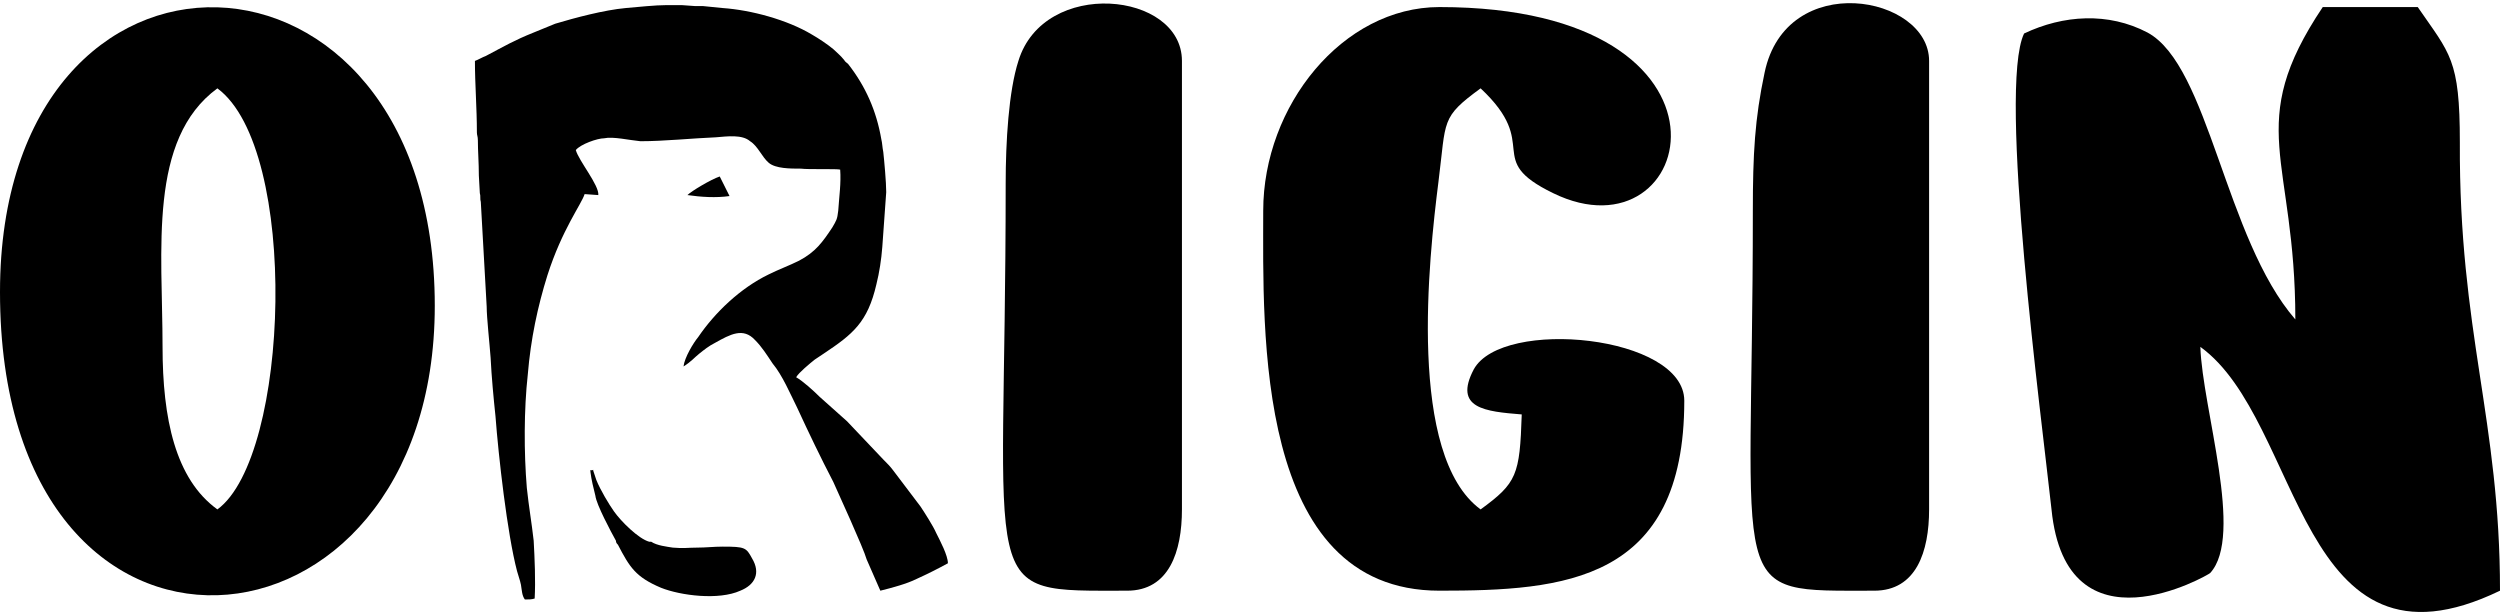 <?xml version="1.0" encoding="UTF-8"?>
<!DOCTYPE svg PUBLIC "-//W3C//DTD SVG 1.1//EN" "http://www.w3.org/Graphics/SVG/1.1/DTD/svg11.dtd">
<!-- Creator: CorelDRAW -->
<svg xmlns="http://www.w3.org/2000/svg" xml:space="preserve" width="130px" height="32px" version="1.1" style="shape-rendering:geometricPrecision; text-rendering:geometricPrecision; image-rendering:optimizeQuality; fill-rule:evenodd; clip-rule:evenodd"
viewBox="0 0 2.553 0.622"
 xmlns:xlink="http://www.w3.org/1999/xlink"
 xmlns:xodm="http://www.corel.com/coreldraw/odm/2003">
 <defs>
  <style type="text/css">
   <![CDATA[
    .fil0 {fill:black}
   ]]>
  </style>
 </defs>
 <g id="Слой_x0020_1">
  <g id="_105553254197792">
   <path class="fil0" d="M2.344 0.323l0.016 0.027 -0.016 -0.027zm0 0c-0.072,-0.083 -0.088,-0.259 -0.151,-0.293 -0.04,-0.021 -0.086,-0.018 -0.126,0.001 -0.027,0.056 0.018,0.394 0.028,0.486 0.015,0.151 0.16,0.067 0.162,0.065 0.035,-0.038 -0.008,-0.168 -0.01,-0.231 0.105,0.076 0.099,0.349 0.306,0.249 0,-0.175 -0.042,-0.264 -0.041,-0.458 0,-0.085 -0.01,-0.09 -0.043,-0.138l-0.097 0c-0.081,0.121 -0.028,0.153 -0.028,0.319l0 0z"/>
   <path class="fil0" d="M0.166 0.351c0,-0.099 -0.015,-0.212 0.056,-0.264 0.084,0.062 0.074,0.376 0,0.43 -0.043,-0.031 -0.056,-0.093 -0.056,-0.166zm-0.166 -0.056c0,0.431 0.444,0.39 0.444,0.014 0,-0.398 -0.444,-0.41 -0.444,-0.014z"/>
   <path class="fil0" d="M1.29 0.212c0,0.122 -0.009,0.388 0.18,0.388 0.127,0 0.25,-0.009 0.25,-0.194 0,-0.067 -0.186,-0.085 -0.215,-0.032 -0.021,0.04 0.012,0.043 0.049,0.046 -0.002,0.062 -0.005,0.07 -0.042,0.097 -0.075,-0.055 -0.053,-0.256 -0.043,-0.335 0.008,-0.063 0.002,-0.065 0.043,-0.095 0.063,0.059 0.002,0.072 0.074,0.107 0.147,0.072 0.211,-0.19 -0.116,-0.19 -0.099,0 -0.18,0.101 -0.18,0.208l0 0z"/>
   <path class="fil0" d="M1.027 0.184c0,0.428 -0.032,0.416 0.124,0.416 0.043,0 0.056,-0.04 0.056,-0.083l0 -0.458c0,-0.071 -0.141,-0.085 -0.167,0 -0.01,0.031 -0.013,0.083 -0.013,0.125l0 0z"/>
   <path class="fil0" d="M1.79 0.212c0,0.4 -0.03,0.388 0.124,0.388 0.043,0 0.056,-0.04 0.056,-0.083l0 -0.458c0,-0.067 -0.146,-0.094 -0.168,0.012 -0.01,0.047 -0.012,0.083 -0.012,0.141l0 0z"/>
   <g>
    <path class="fil0" d="M0.546 0.608c0.001,-0.018 0,-0.041 -0.001,-0.059 -0.002,-0.018 -0.005,-0.035 -0.007,-0.054 -0.003,-0.036 -0.003,-0.08 0.001,-0.116 0.003,-0.036 0.01,-0.069 0.02,-0.101 0.015,-0.047 0.035,-0.073 0.038,-0.083l0.014 0.001c0.001,-0.01 -0.02,-0.035 -0.023,-0.046 0.005,-0.006 0.022,-0.012 0.029,-0.012 0.009,-0.002 0.026,0.002 0.037,0.003 0.024,0 0.053,-0.003 0.077,-0.004 0.012,-0.001 0.027,-0.003 0.035,0.004 0.008,0.005 0.012,0.016 0.019,0.022 0.007,0.006 0.022,0.006 0.033,0.006 0.007,0.001 0.037,0 0.04,0.001 0.001,0.014 -0.001,0.027 -0.002,0.042 -0.001,0.009 -0.002,0.01 -0.006,0.017 -0.01,0.015 -0.017,0.025 -0.034,0.034 -0.01,0.005 -0.021,0.009 -0.031,0.014 -0.029,0.014 -0.055,0.039 -0.072,0.064 -0.005,0.006 -0.014,0.021 -0.015,0.03 0.008,-0.005 0.011,-0.009 0.016,-0.013 0.005,-0.004 0.01,-0.008 0.016,-0.011 0.016,-0.009 0.029,-0.016 0.041,-0.003 0.007,0.007 0.012,0.015 0.018,0.024 0.01,0.012 0.018,0.031 0.025,0.045 0.012,0.026 0.024,0.051 0.037,0.076 0.004,0.009 0.031,0.068 0.034,0.079l0.014 0.032c0.012,-0.003 0.027,-0.007 0.037,-0.012 0.011,-0.005 0.021,-0.01 0.032,-0.016 0,-0.008 -0.008,-0.023 -0.012,-0.031 -0.003,-0.007 -0.012,-0.021 -0.016,-0.027l-0.028 -0.037c-0.003,-0.004 -0.006,-0.007 -0.01,-0.011l-0.037 -0.039 -0.028 -0.025c-0.006,-0.006 -0.017,-0.016 -0.024,-0.02 0.003,-0.005 0.014,-0.014 0.019,-0.018l0.009 -0.006c0.03,-0.02 0.045,-0.032 0.054,-0.071 0.003,-0.012 0.005,-0.025 0.006,-0.038l0.004 -0.056c0,-0.01 -0.002,-0.032 -0.003,-0.041 -0.001,-0.005 -0.001,-0.009 -0.002,-0.013 -0.005,-0.029 -0.016,-0.054 -0.034,-0.077 -0.001,-0.001 -0.003,-0.002 -0.004,-0.004 -0.004,-0.005 -0.007,-0.007 -0.011,-0.011 -0.006,-0.005 -0.015,-0.011 -0.022,-0.015 -0.025,-0.015 -0.062,-0.025 -0.091,-0.027l-0.02 -0.002c-0.003,0 -0.005,0 -0.008,0l-0.014 -0.001 0 0 0 0 -0.001 0 0 0 0 0 0 0 -0.001 0 0 0 0 0 0 0 -0.001 0 0 0 0 0 0 0c-0.004,0 -0.008,0 -0.011,0l0 0 -0.001 0c-0.012,0 -0.03,0.002 -0.042,0.003 -0.022,0.002 -0.052,0.01 -0.072,0.016 -0.007,0.003 -0.015,0.006 -0.022,0.009 -0.02,0.008 -0.03,0.014 -0.049,0.024 -0.003,0.001 -0.008,0.004 -0.011,0.005 0,0.024 0.002,0.048 0.002,0.073 0,0.003 0.001,0.004 0.001,0.008 0,0.011 0.001,0.023 0.001,0.036l0.001 0.018c0.001,0.003 0,0.006 0.001,0.009l0.006 0.107c0,0.011 0.003,0.038 0.004,0.052 0.001,0.02 0.003,0.041 0.005,0.06 0.003,0.04 0.012,0.12 0.022,0.158 0.001,0.004 0.003,0.009 0.004,0.014 0.001,0.006 0.001,0.011 0.004,0.015 0.004,0 0.007,0 0.01,-0.001z"/>
    <path class="fil0" d="M0.608 0.503c0.001,0.009 0.016,0.037 0.021,0.046 0,0.002 0.001,0.003 0.002,0.004 0.012,0.023 0.018,0.033 0.044,0.044 0.02,0.008 0.059,0.013 0.081,0.003 0.015,-0.006 0.021,-0.018 0.012,-0.033 -0.006,-0.011 -0.007,-0.012 -0.03,-0.012 -0.009,0 -0.017,0.001 -0.026,0.001 -0.009,0 -0.014,0.001 -0.025,0 -0.006,-0.001 -0.016,-0.002 -0.022,-0.006 0,0 0,0 0,0l-0.001 0 -0.001 0c-0.011,-0.003 -0.029,-0.021 -0.036,-0.031 -0.005,-0.007 -0.014,-0.022 -0.018,-0.032l-0.003 -0.009c-0.001,-0.003 0.001,-0.001 -0.002,-0.001 -0.002,0 -0.001,-0.001 -0.001,0.002 0.001,0.008 0.003,0.016 0.005,0.024z"/>
    <path class="fil0" d="M0.702 0.196c0.014,0.002 0.029,0.003 0.043,0.001l-0.01 -0.02c-0.009,0.003 -0.029,0.015 -0.033,0.019z"/>
   </g>
  </g>
 </g>
</svg>
